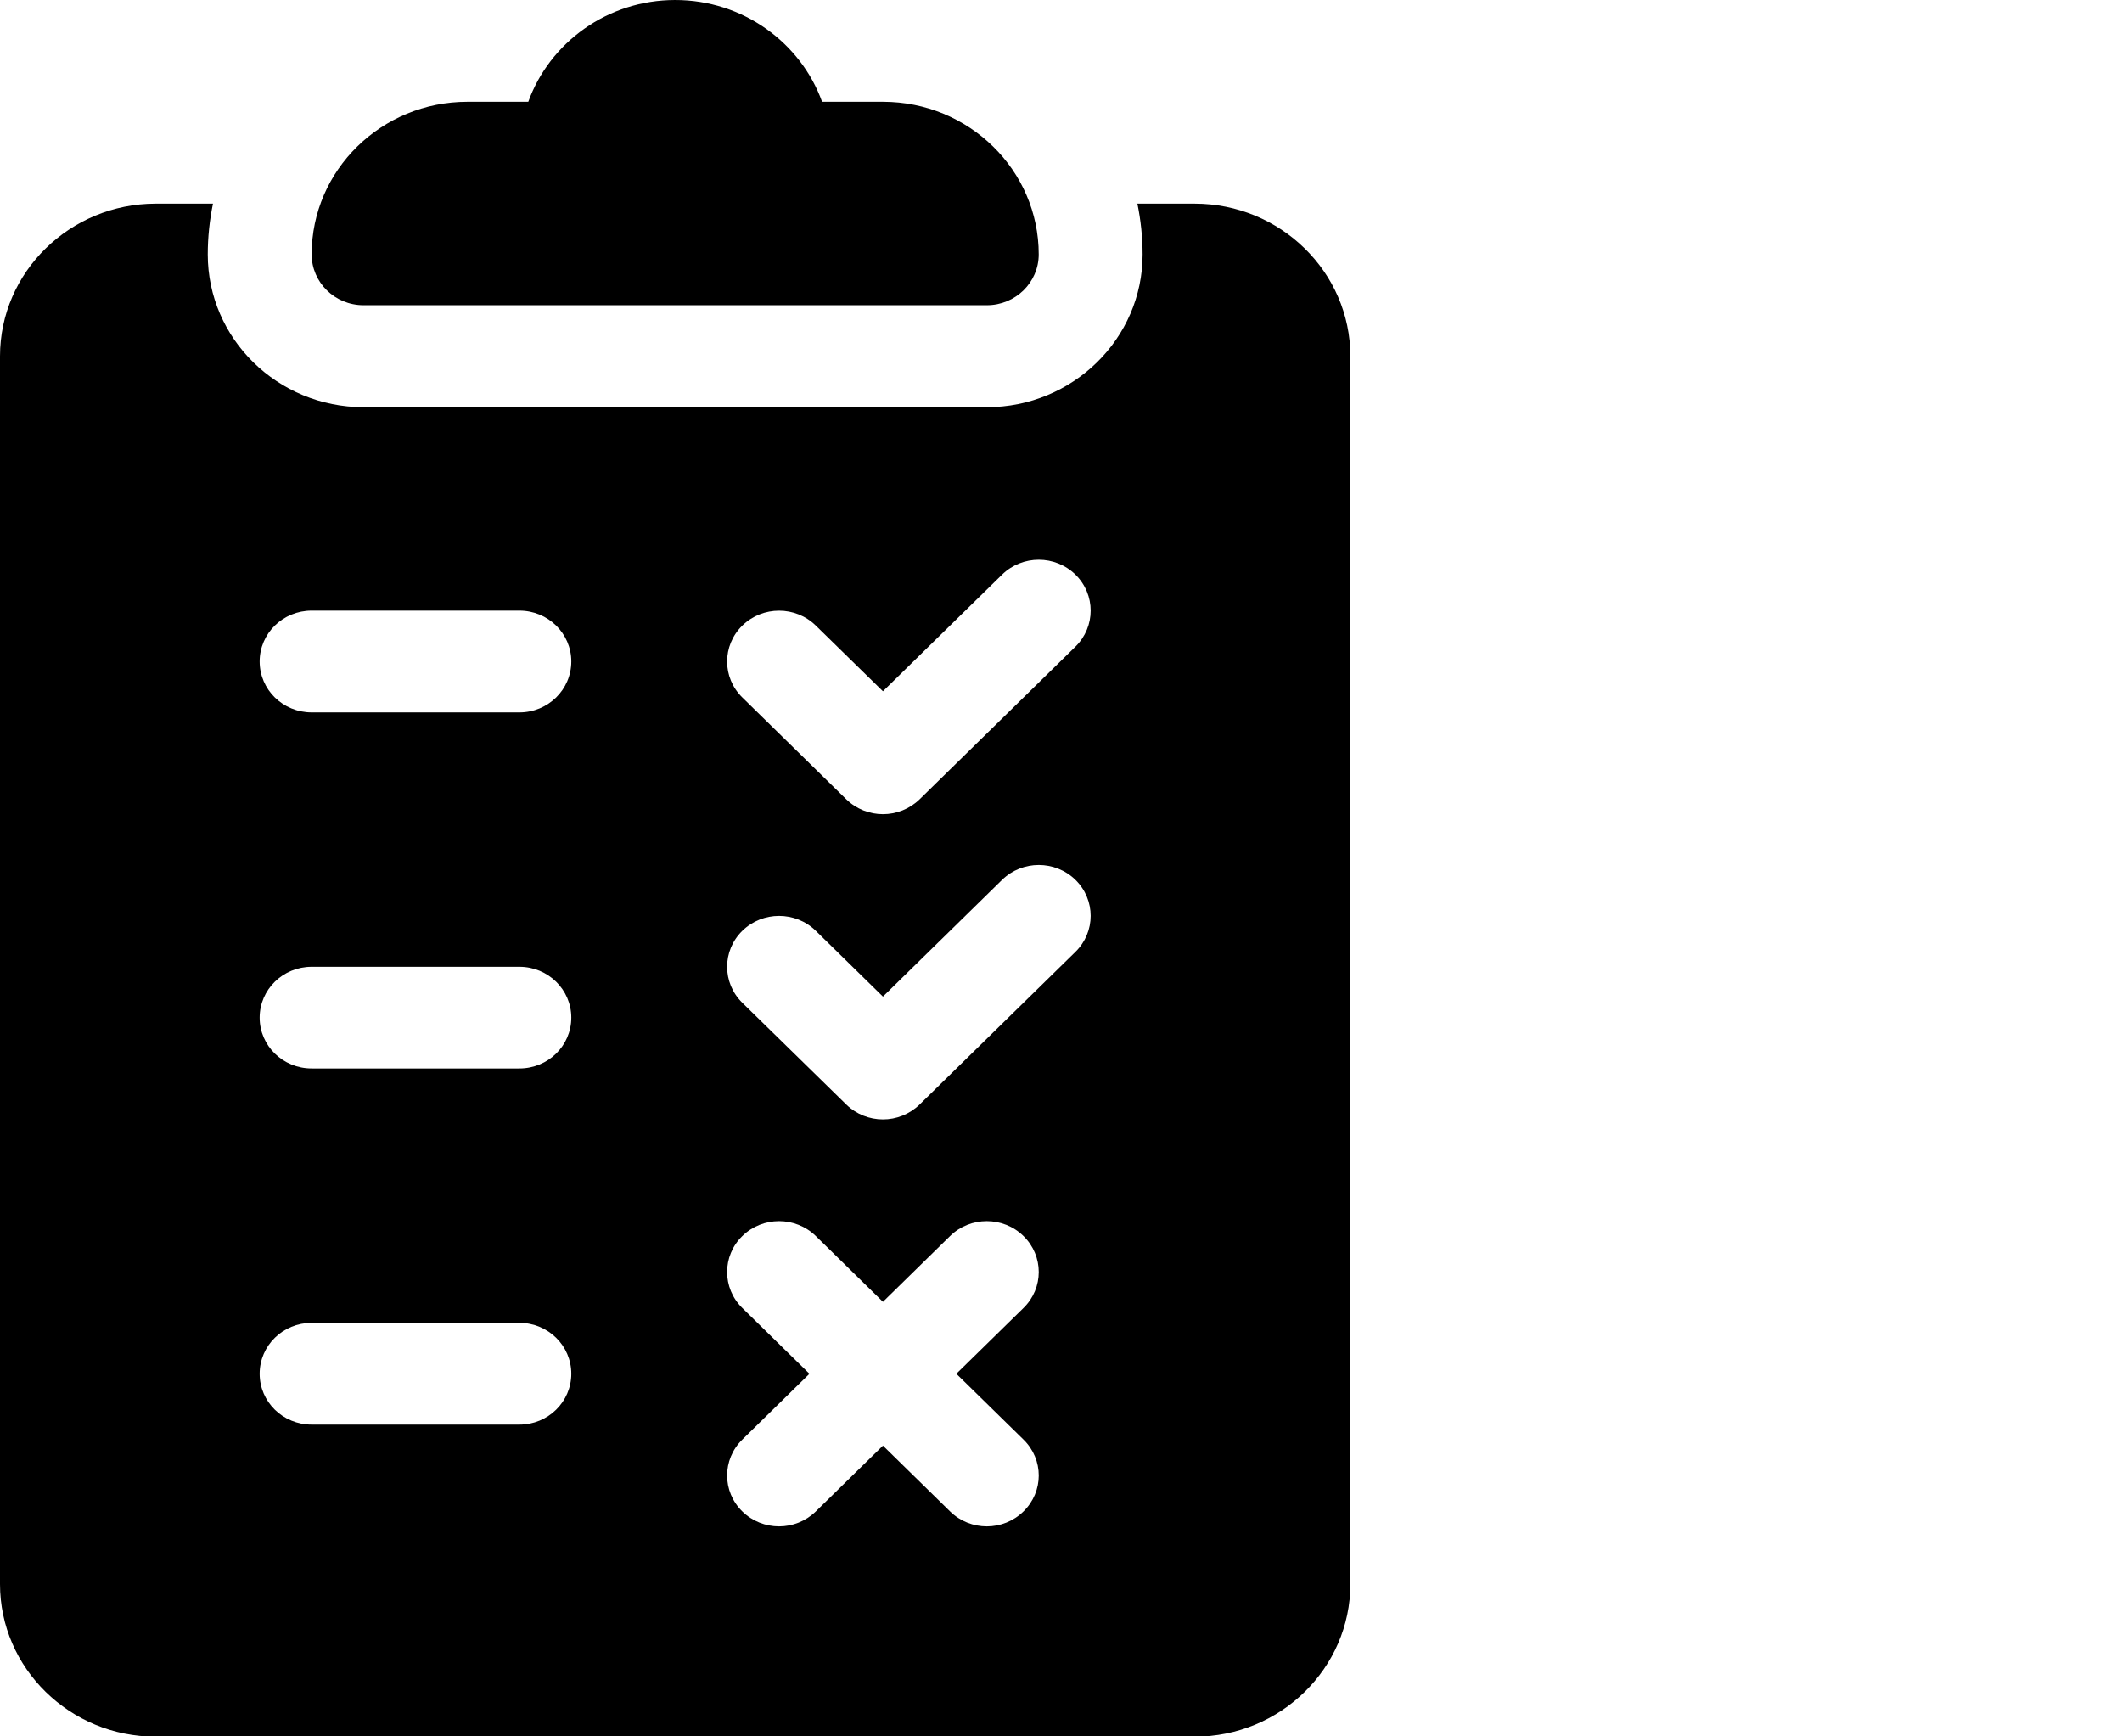 <svg width="22" height="18" viewBox="0 0 22 18" fill="currentColor" xmlns="http://www.w3.org/2000/svg">
<path fill-rule="evenodd" clip-rule="evenodd" d="M8.523 1.055H9.154C10.045 1.055 10.769 1.764 10.769 2.637C10.769 2.928 10.528 3.164 10.231 3.164H3.769C3.472 3.164 3.231 2.928 3.231 2.637C3.231 1.764 3.955 1.055 4.846 1.055H5.477C5.699 0.441 6.298 0 7 0C7.702 0 8.301 0.441 8.523 1.055ZM11.792 2.111H12.385C13.275 2.111 14 2.821 14 3.693V16.421C14 17.293 13.275 18.003 12.385 18.003H1.615C0.725 18.003 0 17.293 0 16.421V3.693C0 2.821 0.725 2.111 1.615 2.111H2.208C2.173 2.282 2.154 2.458 2.154 2.638C2.154 3.511 2.878 4.221 3.769 4.221H10.231C11.121 4.221 11.846 3.511 11.846 2.638C11.846 2.458 11.827 2.282 11.792 2.111ZM3.231 14.768H5.385C5.682 14.768 5.923 14.532 5.923 14.241C5.923 13.949 5.682 13.713 5.385 13.713H3.231C2.933 13.713 2.692 13.949 2.692 14.241C2.692 14.532 2.933 14.768 3.231 14.768ZM3.231 11.076H5.385C5.682 11.076 5.923 10.841 5.923 10.549C5.923 10.258 5.682 10.022 5.385 10.022H3.231C2.933 10.022 2.692 10.258 2.692 10.549C2.692 10.841 2.933 11.076 3.231 11.076ZM3.231 7.385H5.385C5.682 7.385 5.923 7.149 5.923 6.857C5.923 6.566 5.682 6.33 5.385 6.33H3.231C2.933 6.33 2.692 6.566 2.692 6.857C2.692 7.149 2.933 7.385 3.231 7.385ZM10.611 15.668C10.822 15.462 10.822 15.129 10.611 14.923L9.915 14.241L10.611 13.559C10.822 13.353 10.822 13.019 10.611 12.813C10.401 12.607 10.06 12.607 9.85 12.813L9.154 13.495L8.458 12.813C8.247 12.607 7.907 12.607 7.696 12.813C7.486 13.019 7.486 13.353 7.696 13.559L8.392 14.241L7.696 14.923C7.486 15.129 7.486 15.462 7.696 15.668C7.801 15.771 7.939 15.823 8.077 15.823C8.215 15.823 8.352 15.771 8.458 15.668L9.154 14.986L9.85 15.668C9.955 15.771 10.093 15.823 10.231 15.823C10.368 15.823 10.506 15.771 10.611 15.668ZM9.535 11.449L11.15 9.867C11.36 9.661 11.36 9.327 11.15 9.121C10.94 8.915 10.599 8.915 10.389 9.121L9.154 10.331L8.458 9.649C8.247 9.443 7.907 9.443 7.696 9.649C7.486 9.855 7.486 10.189 7.696 10.395L8.773 11.449C8.878 11.552 9.016 11.604 9.154 11.604C9.292 11.604 9.429 11.552 9.535 11.449ZM9.535 8.285L11.15 6.703C11.36 6.497 11.36 6.163 11.15 5.957C10.94 5.751 10.599 5.751 10.389 5.957L9.154 7.166L8.458 6.485C8.247 6.279 7.907 6.279 7.696 6.485C7.486 6.691 7.486 7.024 7.696 7.23L8.773 8.285C8.878 8.388 9.016 8.44 9.154 8.44C9.292 8.44 9.429 8.388 9.535 8.285Z" fill="currentColor"/>
</svg>
